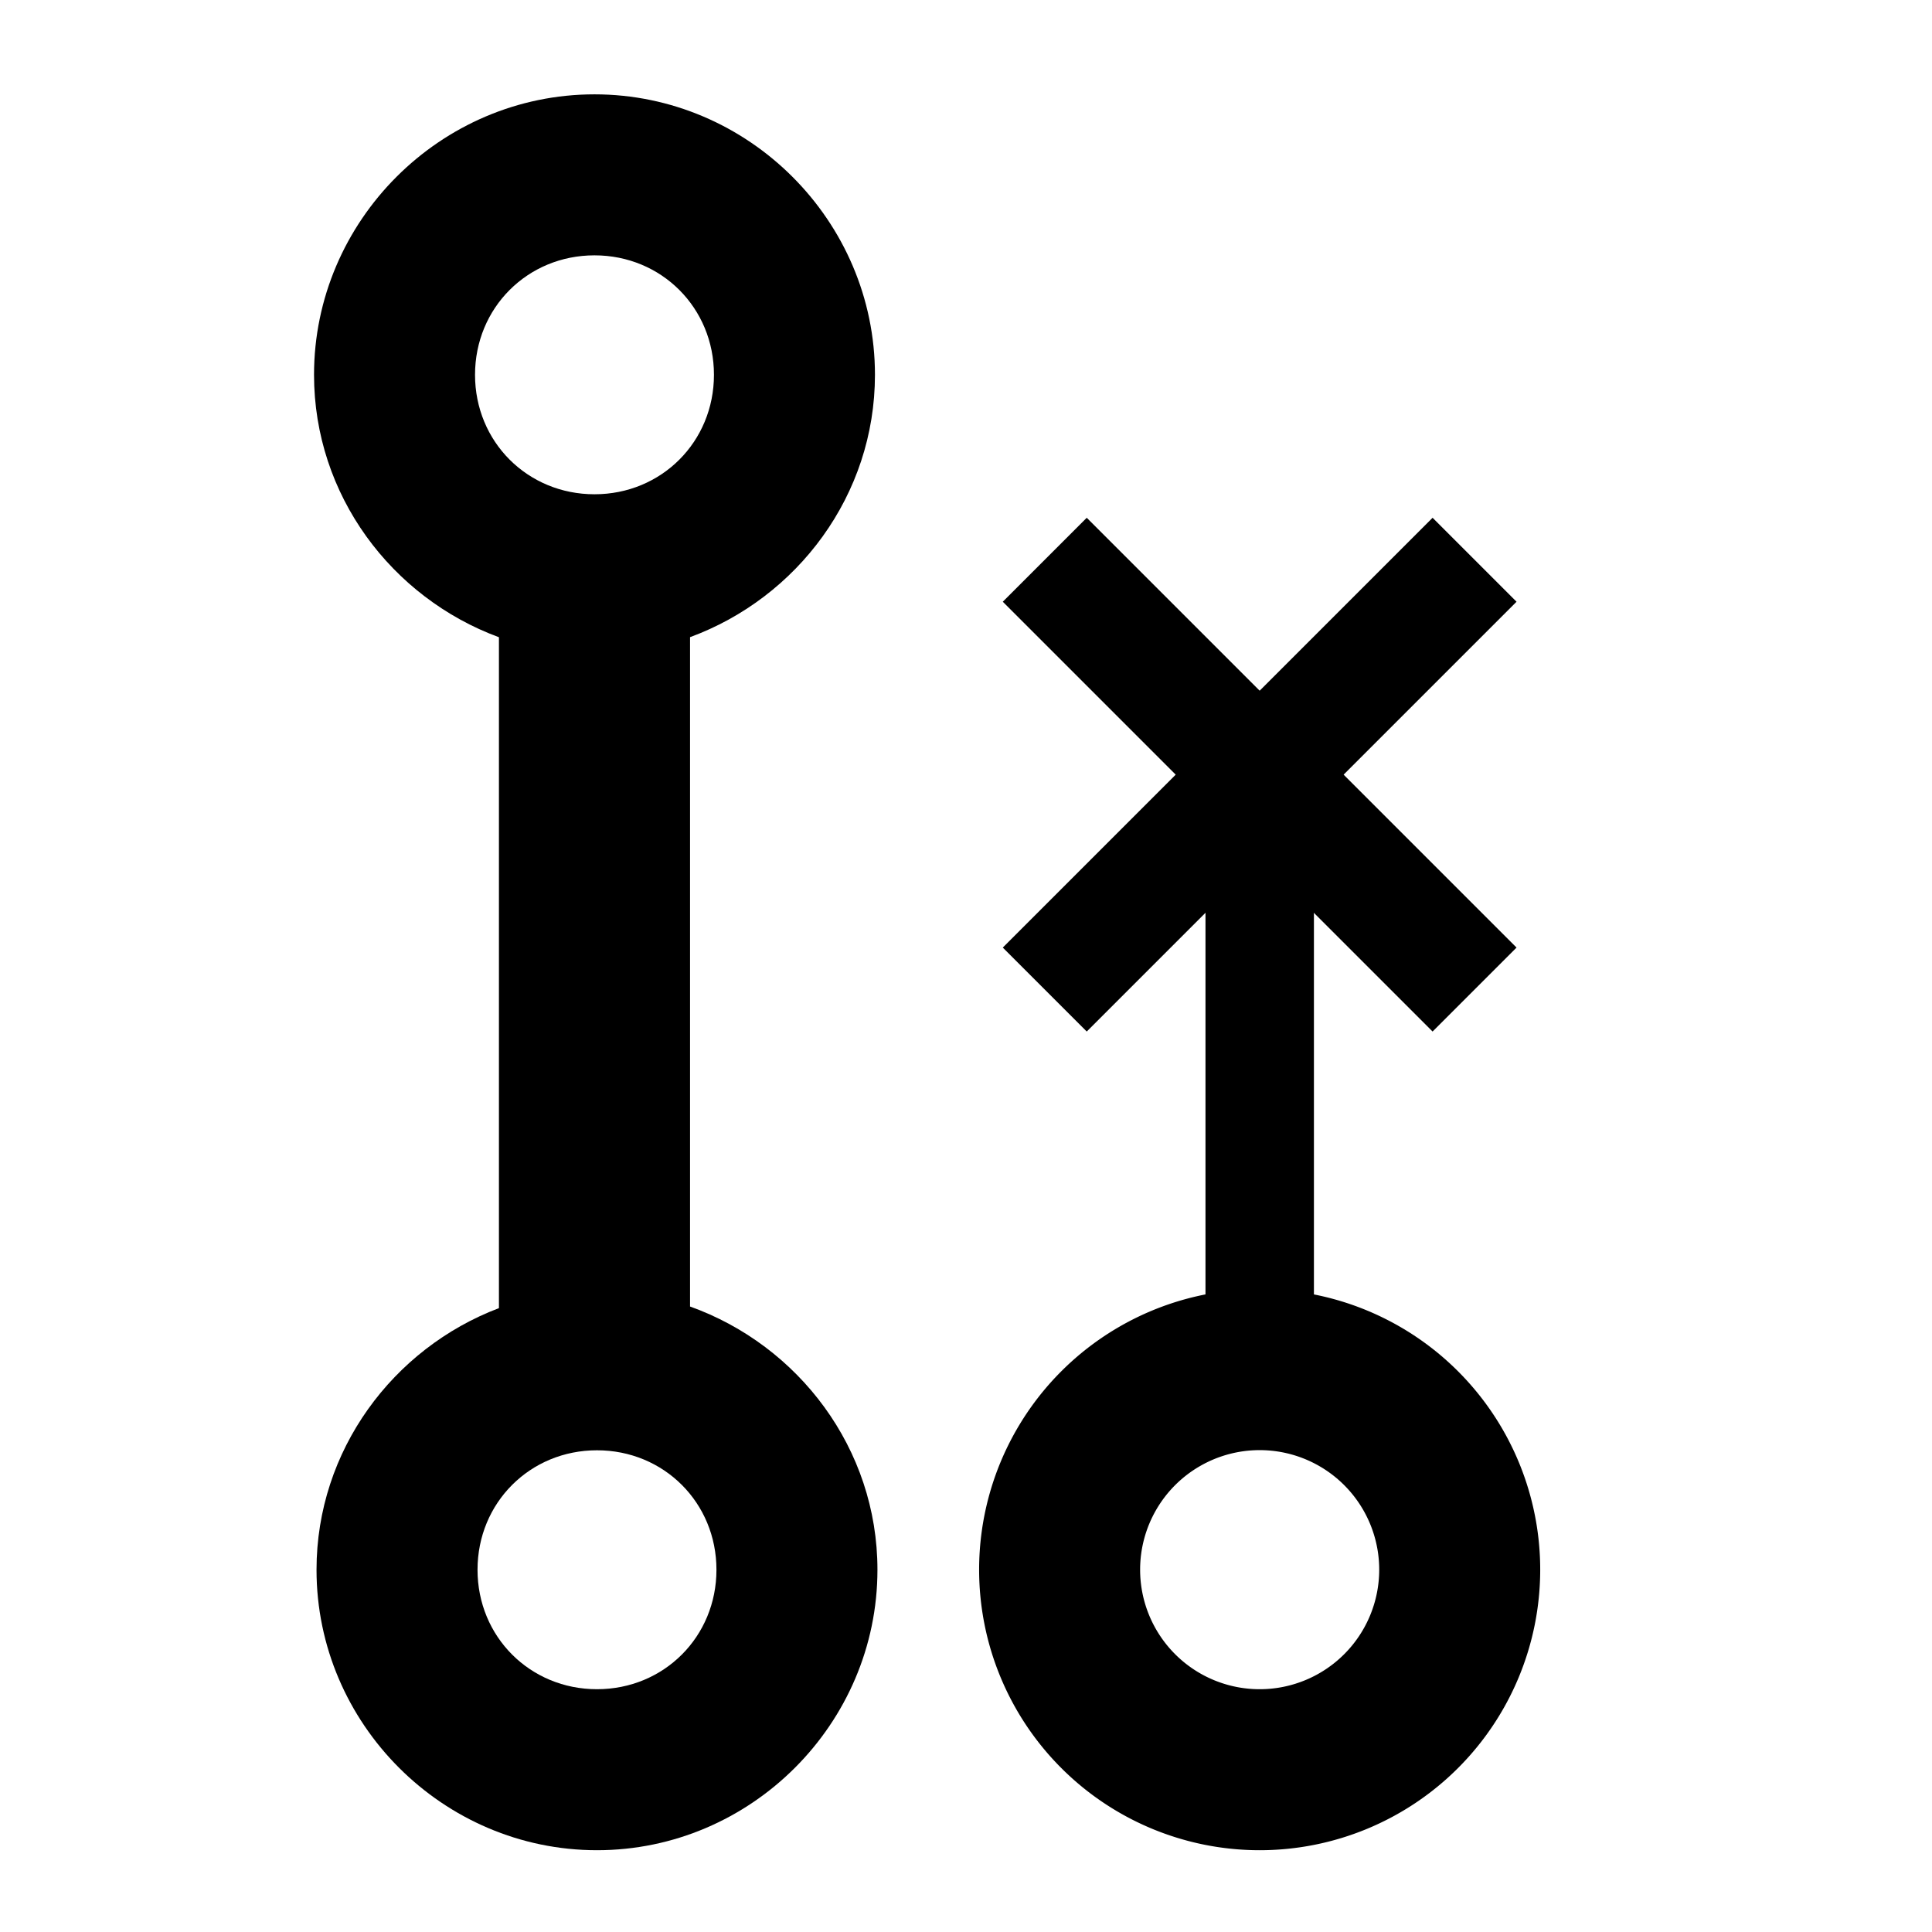 <?xml version="1.0" encoding="utf-8"?>
<!--
     Copyright (C) 2016 Jorge Ruesga

     Licensed under the Apache License, ServerVersion 2.0 (the "License");
     you may not use this file except in compliance with the License.
     You may obtain a copy of the License at

          http://www.apache.org/licenses/LICENSE-2.0

     Unless required by applicable law or agreed to in writing, software
     distributed under the License is distributed on an "AS IS" BASIS,
     WITHOUT WARRANTIES OR CONDITIONS OF ANY KIND, either express or implied.
     See the License for the specific language governing permissions and
     limitations under the License.
 -->
<svg fill="#000000" height="24" viewBox="0 0 24 24" width="24" xmlns="http://www.w3.org/2000/svg">
    <path d="m 7.385,1.172 c -1.913,0 -3.484,1.571 -3.484,3.484 0,1.495 0.965,2.769 2.297,3.26 l 0,8.334 c -1.316,0.499 -2.266,1.767 -2.266,3.25 0,1.913 1.571,3.484 3.484,3.484 1.913,0 3.484,-1.571 3.484,-3.484 -0,-1.506 -0.98,-2.787 -2.328,-3.27 l 0,-4.086 0,-2.375 0,-1.854 C 9.905,7.425 10.869,6.151 10.869,4.656 c -0,-1.913 -1.571,-3.484 -3.484,-3.484 z m 0,2 c 0.832,0 1.484,0.652 1.484,1.484 -0,0.832 -0.652,1.484 -1.484,1.484 -0.832,0 -1.484,-0.652 -1.484,-1.484 0,-0.832 0.652,-1.484 1.484,-1.484 z m 0.031,14.844 c 0.832,0 1.484,0.652 1.484,1.484 -0,0.832 -0.652,1.484 -1.484,1.484 -0.832,0 -1.484,-0.652 -1.484,-1.484 0,-0.832 0.652,-1.484 1.484,-1.484 z" />
    <path style="opacity:1;fill:none;fill-opacity:1;stroke:#000000;stroke-width:2;stroke-linecap:square;stroke-linejoin:miter;stroke-miterlimit:4;stroke-dasharray:none;stroke-dashoffset:0;stroke-opacity:1"
          d="m 18.133,19.499 a 2.485,2.485 0 0 1 -2.485,2.485 2.485,2.485 0 0 1 -2.485,-2.485 2.485,2.485 0 0 1 2.485,-2.485 2.485,2.485 0 0 1 2.485,2.485 z" />
    <path style="opacity:1;fill:#000000;fill-opacity:1;stroke:none;stroke-width:2.01;stroke-linecap:square;stroke-linejoin:miter;stroke-miterlimit:4;stroke-dasharray:none;stroke-dashoffset:0;stroke-opacity:1"
          d="m 14.975,10.398 1.347,0 0,6 -1.347,0 z" />
    <path style="opacity:1;fill:#000000;fill-opacity:1;stroke:none;stroke-width:2.01;stroke-linecap:square;stroke-linejoin:miter;stroke-miterlimit:4;stroke-dasharray:none;stroke-dashoffset:0;stroke-opacity:1"
          d="m 13.5,6.432 -1.043,1.043 2.148,2.148 -2.148,2.148 1.043,1.043 2.148,-2.148 2.148,2.148 1.043,-1.043 -2.148,-2.148 2.148,-2.148 -1.043,-1.043 -2.148,2.148 -2.148,-2.148 z" />
</svg>